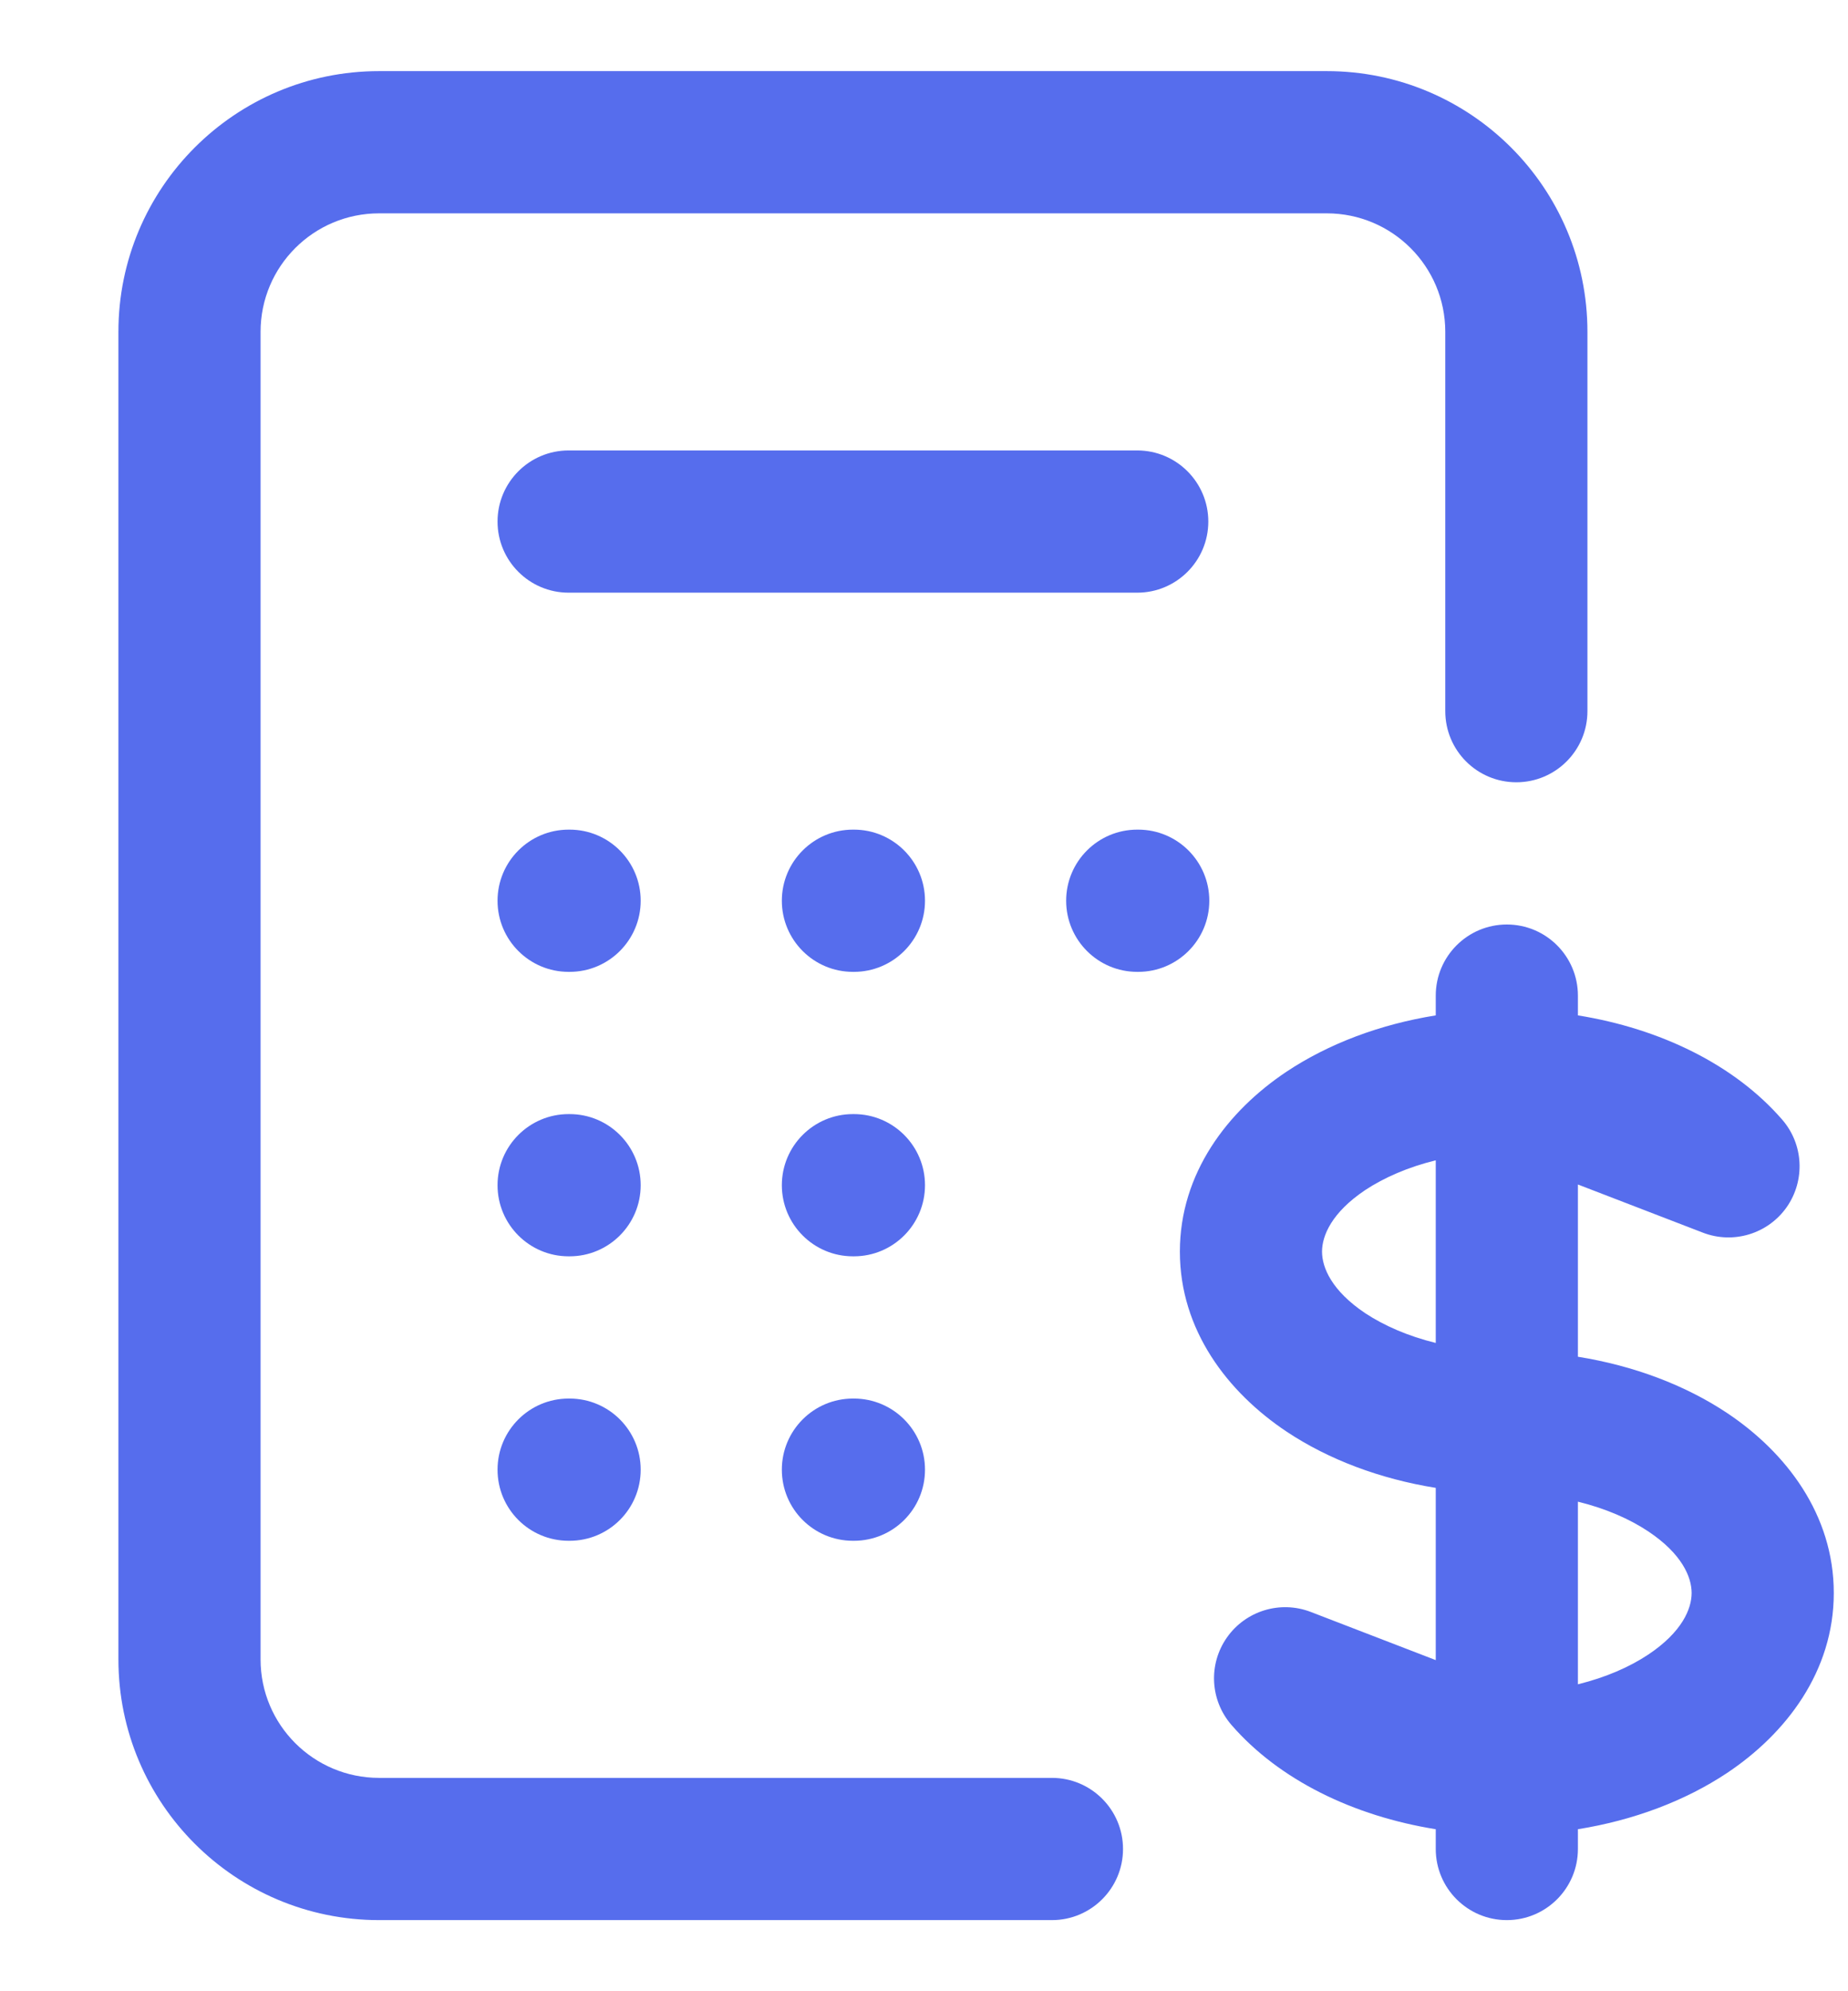<svg width="13" height="14" viewBox="0 0 13 14" fill="none" xmlns="http://www.w3.org/2000/svg">
<path fill-rule="evenodd" clip-rule="evenodd" d="M0.833 2.333C0.833 1.321 1.654 0.5 2.667 0.5H9.333C10.346 0.5 11.167 1.321 11.167 2.333V5C11.167 5.276 10.943 5.5 10.667 5.5C10.39 5.5 10.167 5.276 10.167 5V2.333C10.167 1.873 9.794 1.5 9.333 1.5H2.667C2.206 1.5 1.833 1.873 1.833 2.333V11.667C1.833 12.127 2.206 12.5 2.667 12.5H7.4C7.676 12.5 7.9 12.724 7.9 13C7.9 13.276 7.676 13.5 7.4 13.5H2.667C1.654 13.5 0.833 12.679 0.833 11.667V2.333ZM3.5 3.667C3.5 3.391 3.724 3.167 4 3.167H8C8.276 3.167 8.5 3.391 8.5 3.667C8.5 3.943 8.276 4.167 8 4.167H4C3.724 4.167 3.5 3.943 3.5 3.667ZM3.5 6.333C3.5 6.057 3.724 5.833 4 5.833H4.007C4.283 5.833 4.507 6.057 4.507 6.333C4.507 6.609 4.283 6.833 4.007 6.833H4C3.724 6.833 3.5 6.609 3.5 6.333ZM5.5 6.333C5.5 6.057 5.724 5.833 6 5.833H6.007C6.283 5.833 6.507 6.057 6.507 6.333C6.507 6.609 6.283 6.833 6.007 6.833H6C5.724 6.833 5.5 6.609 5.5 6.333ZM7.5 6.333C7.5 6.057 7.724 5.833 8 5.833H8.007C8.283 5.833 8.507 6.057 8.507 6.333C8.507 6.609 8.283 6.833 8.007 6.833H8C7.724 6.833 7.5 6.609 7.5 6.333ZM3.5 8.333C3.5 8.057 3.724 7.833 4 7.833H4.007C4.283 7.833 4.507 8.057 4.507 8.333C4.507 8.609 4.283 8.833 4.007 8.833H4C3.724 8.833 3.5 8.609 3.5 8.333ZM5.5 8.333C5.5 8.057 5.724 7.833 6 7.833H6.007C6.283 7.833 6.507 8.057 6.507 8.333C6.507 8.609 6.283 8.833 6.007 8.833H6C5.724 8.833 5.5 8.609 5.5 8.333ZM3.5 10.333C3.5 10.057 3.724 9.833 4 9.833H4.007C4.283 9.833 4.507 10.057 4.507 10.333C4.507 10.61 4.283 10.833 4.007 10.833H4C3.724 10.833 3.5 10.61 3.5 10.333ZM5.5 10.333C5.5 10.057 5.724 9.833 6 9.833H6.007C6.283 9.833 6.507 10.057 6.507 10.333C6.507 10.61 6.283 10.833 6.007 10.833H6C5.724 10.833 5.5 10.61 5.5 10.333Z" fill="#566DED"/>
<path fill-rule="evenodd" clip-rule="evenodd" d="M10.6 6.5C10.876 6.5 11.1 6.724 11.1 7V7.139C11.679 7.232 12.201 7.485 12.537 7.872C12.688 8.046 12.7 8.299 12.569 8.487C12.437 8.675 12.194 8.749 11.98 8.667L11.1 8.328V9.539C11.492 9.602 11.854 9.738 12.15 9.935C12.565 10.212 12.9 10.649 12.9 11.2C12.9 11.751 12.565 12.188 12.15 12.465C11.854 12.662 11.492 12.798 11.1 12.861V13C11.1 13.276 10.876 13.5 10.6 13.5C10.324 13.5 10.1 13.276 10.1 13V12.861C9.521 12.768 8.999 12.515 8.663 12.128C8.512 11.954 8.499 11.701 8.631 11.513C8.763 11.325 9.006 11.251 9.22 11.333L10.1 11.672V10.461C9.708 10.398 9.346 10.262 9.05 10.065C8.635 9.788 8.3 9.351 8.3 8.8C8.3 8.249 8.635 7.812 9.05 7.535C9.346 7.338 9.708 7.202 10.1 7.139V7C10.1 6.724 10.324 6.5 10.6 6.5ZM10.1 8.158C9.904 8.206 9.736 8.28 9.604 8.367C9.368 8.525 9.3 8.688 9.3 8.8C9.3 8.912 9.368 9.075 9.604 9.233C9.736 9.32 9.904 9.394 10.1 9.442V8.158ZM11.1 10.558V11.842C11.296 11.794 11.464 11.72 11.595 11.633C11.832 11.475 11.9 11.312 11.9 11.2C11.9 11.088 11.832 10.925 11.595 10.767C11.464 10.68 11.296 10.606 11.1 10.558Z" fill="#566DED"/>
</svg>